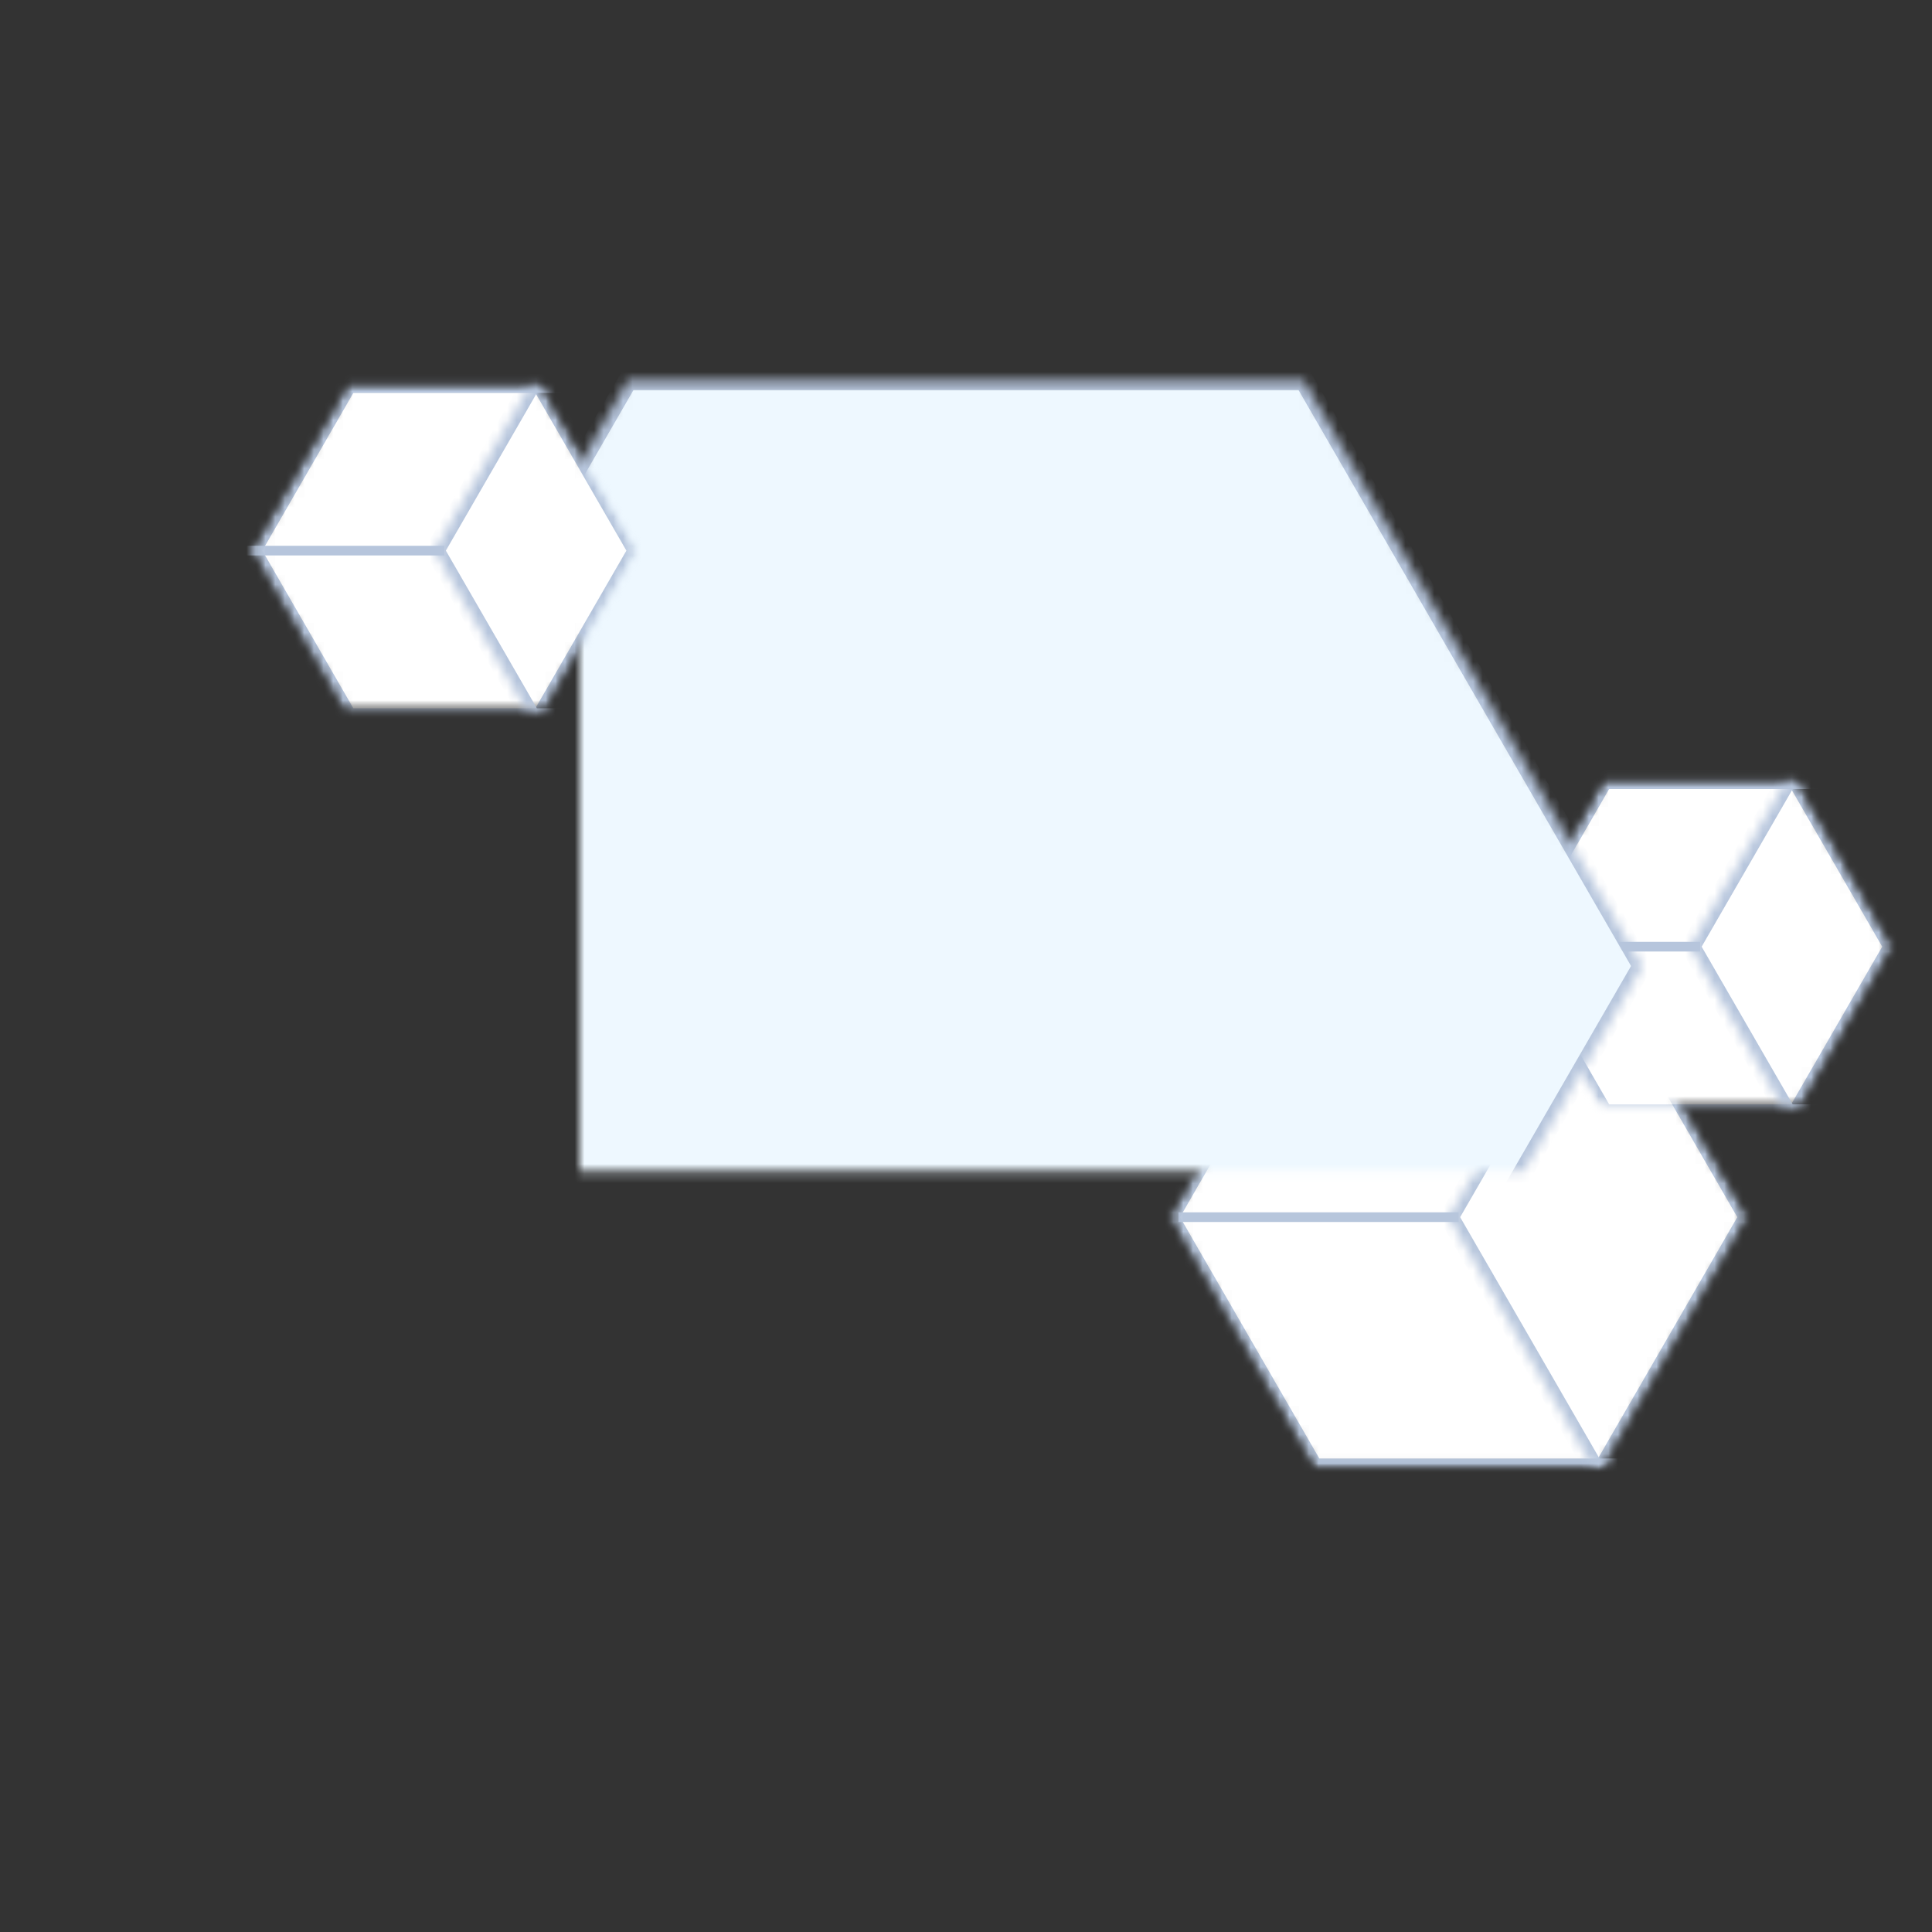 <?xml version="1.0" encoding="UTF-8"?>
<svg width="200px" height="200px" viewBox="0 0 200 200" version="1.1" xmlns="http://www.w3.org/2000/svg" xmlns:xlink="http://www.w3.org/1999/xlink">
    <rect x="0" y="0" width="200" height="200" fill="#333333" stroke="none"/>
    <!-- Generator: sketchtool 40.3 (33839) - http://www.bohemiancoding.com/sketch -->
    <title>0FC2C22C-563E-4BF1-BB7B-FA9ED577DAA2</title>
    <desc>Created with sketchtool.</desc>
    <defs>
        <polygon id="path-1" points="26 0 51.981 15 51.981 45 26 60 0.019 45 0.019 15"></polygon>
        <mask id="mask-2" maskContentUnits="userSpaceOnUse" maskUnits="objectBoundingBox" x="0" y="0" width="51.962" height="60" fill="white">
            <use xlink:href="#path-1"></use>
        </mask>
        <mask id="mask-4" maskContentUnits="userSpaceOnUse" maskUnits="objectBoundingBox" x="0" y="0" width="51.962" height="60" fill="white">
            <use xlink:href="#path-1"></use>
        </mask>
        <polygon id="path-5" points="26 -29 51.981 -14 51.981 16 26 31 0.019 16 0.019 -14"></polygon>
        <mask id="mask-6" maskContentUnits="userSpaceOnUse" maskUnits="objectBoundingBox" x="0" y="0" width="51.962" height="60" fill="white">
            <use xlink:href="#path-5"></use>
        </mask>
        <polygon id="path-7" points="18 0 35.321 10 35.321 30 18 40 0.679 30 0.679 10"></polygon>
        <mask id="mask-8" maskContentUnits="userSpaceOnUse" maskUnits="objectBoundingBox" x="0" y="0" width="34.641" height="40" fill="white">
            <use xlink:href="#path-7"></use>
        </mask>
        <mask id="mask-10" maskContentUnits="userSpaceOnUse" maskUnits="objectBoundingBox" x="0" y="0" width="34.641" height="40" fill="white">
            <use xlink:href="#path-7"></use>
        </mask>
        <polygon id="path-11" points="18 -19 35.321 -9 35.321 11 18 21 0.679 11 0.679 -9"></polygon>
        <mask id="mask-12" maskContentUnits="userSpaceOnUse" maskUnits="objectBoundingBox" x="0" y="0" width="34.641" height="40" fill="white">
            <use xlink:href="#path-11"></use>
        </mask>
        <polygon id="path-13" points="100 30 160.622 65 160.622 135 100 170 39.378 135 39.378 65"></polygon>
        <mask id="mask-14" maskContentUnits="userSpaceOnUse" maskUnits="objectBoundingBox" x="0" y="0" width="121.244" height="140" fill="white">
            <use xlink:href="#path-13"></use>
        </mask>
        <polygon id="path-15" points="18 0 35.321 10 35.321 30 18 40 0.679 30 0.679 10"></polygon>
        <mask id="mask-16" maskContentUnits="userSpaceOnUse" maskUnits="objectBoundingBox" x="0" y="0" width="34.641" height="40" fill="white">
            <use xlink:href="#path-15"></use>
        </mask>
        <mask id="mask-18" maskContentUnits="userSpaceOnUse" maskUnits="objectBoundingBox" x="0" y="0" width="34.641" height="40" fill="white">
            <use xlink:href="#path-15"></use>
        </mask>
        <polygon id="path-19" points="18 -19 35.321 -9 35.321 11 18 21 0.679 11 0.679 -9"></polygon>
        <mask id="mask-20" maskContentUnits="userSpaceOnUse" maskUnits="objectBoundingBox" x="0" y="0" width="34.641" height="40" fill="white">
            <use xlink:href="#path-19"></use>
        </mask>
    </defs>
    <g id="Changes" stroke="none" stroke-width="1" fill="none" fill-rule="evenodd">
        <g id="f-Mainpage" transform="translate(-940, -1130)">
            <g id="Directions" transform="translate(260, 807)">
                <g id="6" transform="translate(640, 323)">
                    <g id="teaser-bg03" transform="translate(40, 0)">
                        <g id="Group-10-Copy-5" transform="translate(151, 126) rotate(90) translate(-151, -126) translate(125, 96)">
                            <mask id="mask-3" fill="white">
                                <use xlink:href="#path-1"></use>
                            </mask>
                            <g id="Mask" stroke="#B7C6DC" mask="url(#mask-2)" stroke-width="2" fill="#FFFFFF">
                                <use mask="url(#mask-4)" xlink:href="#path-1"></use>
                            </g>
                            <g id="Polygon-23" mask="url(#mask-3)" stroke-width="2" stroke="#B7C6DC">
                                <use mask="url(#mask-6)" xlink:href="#path-5"></use>
                            </g>
                            <path d="M26,30.5 L26,58.5" id="Line" stroke="#B7C6DC" stroke-linecap="square" mask="url(#mask-3)"></path>
                        </g>
                        <g id="Group-10-Copy" transform="translate(176, 98) rotate(90) translate(-176, -98) translate(158, 78)">
                            <mask id="mask-9" fill="white">
                                <use xlink:href="#path-7"></use>
                            </mask>
                            <g id="Mask" stroke="#B6C5DC" mask="url(#mask-8)" stroke-width="2" fill="#FFFFFF">
                                <use mask="url(#mask-10)" xlink:href="#path-7"></use>
                            </g>
                            <g id="Polygon-23" mask="url(#mask-9)" stroke-width="2" stroke="#B6C5DC">
                                <use mask="url(#mask-12)" xlink:href="#path-11"></use>
                            </g>
                            <path d="M18,20.5 L18,48.5" id="Line" stroke="#B6C5DC" stroke-linecap="square" mask="url(#mask-9)"></path>
                        </g>
                        <use id="Polygon-23-Copy-2" stroke="#B6C5DC" mask="url(#mask-14)" stroke-width="2" fill="#EEF8FF" transform="translate(100, 100) rotate(90) translate(-100, -100) " xlink:href="#path-13"></use>
                        <g id="Group-10-Copy" transform="translate(46, 57) rotate(90) translate(-46, -57) translate(28, 37)">
                            <mask id="mask-17" fill="white">
                                <use xlink:href="#path-15"></use>
                            </mask>
                            <g id="Mask" stroke="#B6C5DC" mask="url(#mask-16)" stroke-width="2" fill="#FFFFFF">
                                <use mask="url(#mask-18)" xlink:href="#path-15"></use>
                            </g>
                            <g id="Polygon-23" mask="url(#mask-17)" stroke-width="2" stroke="#B6C5DC">
                                <use mask="url(#mask-20)" xlink:href="#path-19"></use>
                            </g>
                            <path d="M18,20.5 L18,48.5" id="Line" stroke="#B6C5DC" stroke-linecap="square" mask="url(#mask-17)"></path>
                        </g>
                    </g>
                </g>
            </g>
        </g>
    </g>
</svg>